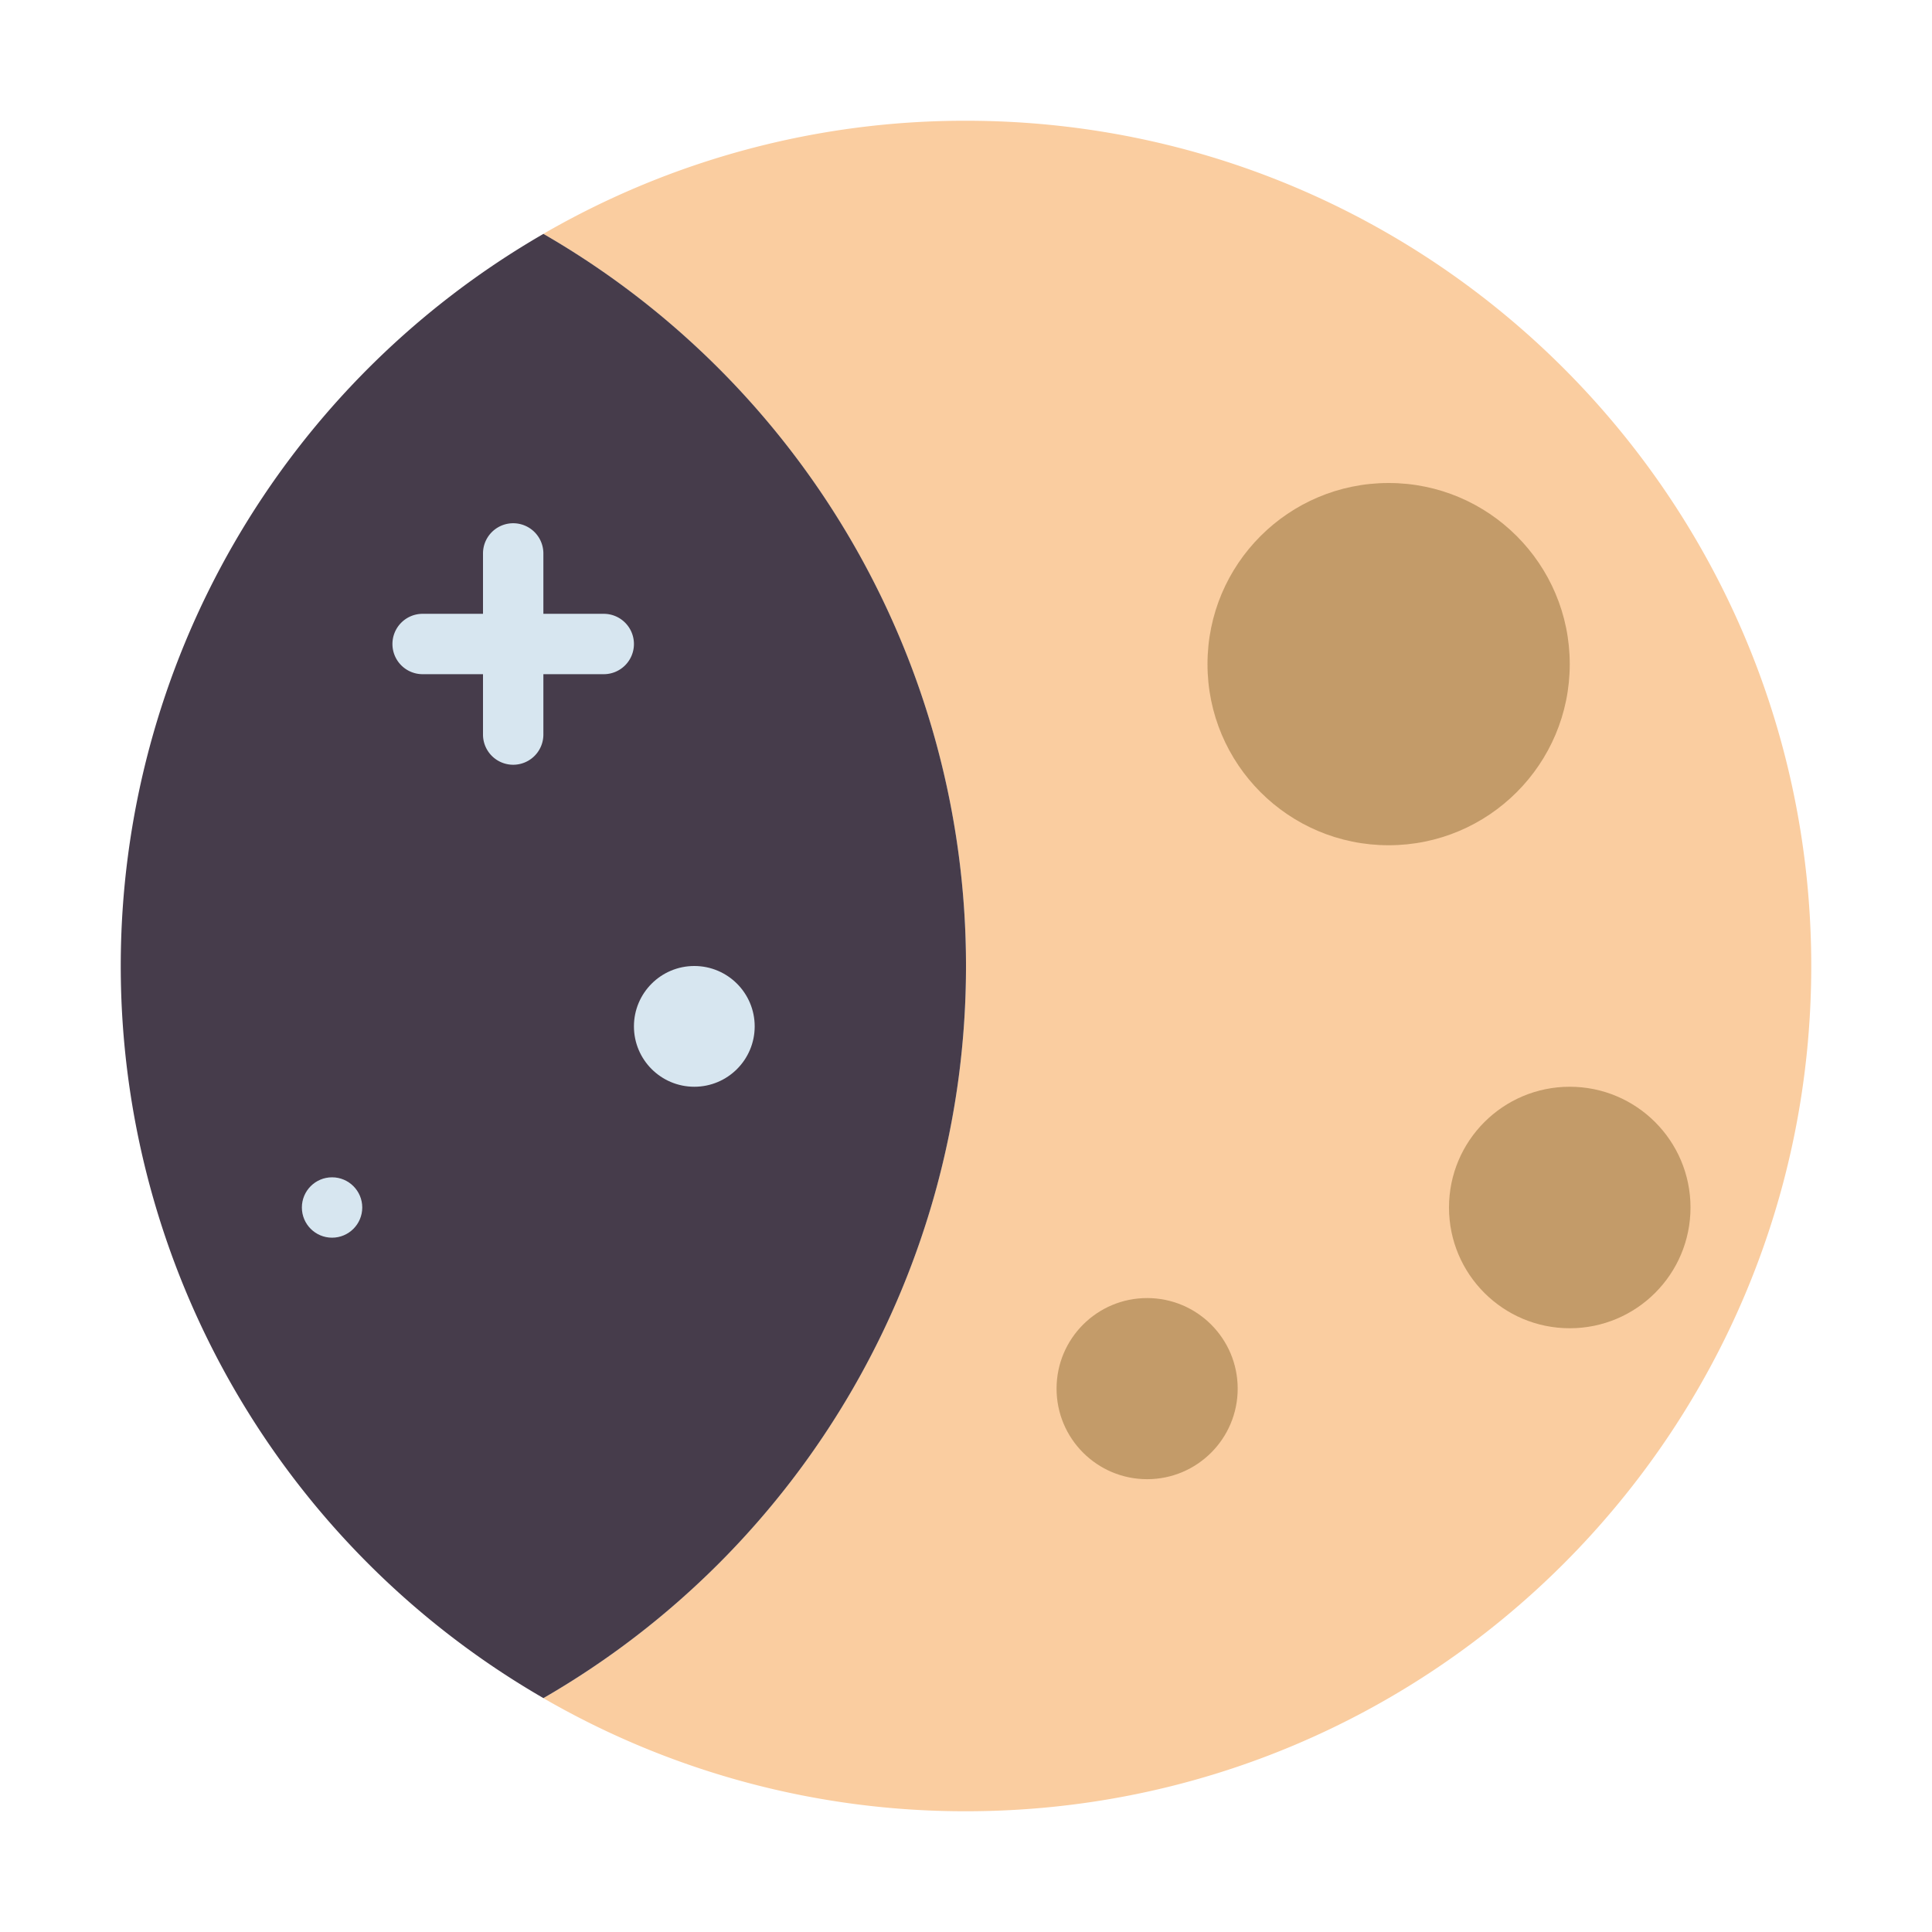 <svg xmlns="http://www.w3.org/2000/svg" viewBox="0 0 512 512"><title>50 Astrology Icons - Expanded</title><path d="M256,32A222.961,222.961,0,0,0,144,61.974a224.063,224.063,0,0,1,0,388.052A222.961,222.961,0,0,0,256,480c123.712,0,224-100.288,224-224S379.712,32,256,32Z" fill="#facda0"/><path d="M256,256A223.905,223.905,0,0,0,144.014,61.983a224.033,224.033,0,0,0,0,388.034A223.905,223.905,0,0,0,256,256Z" fill="#463c4b"/><circle cx="368" cy="176" r="48" fill="#c39b69"/><circle cx="416" cy="320" r="32" fill="#c39b69"/><circle cx="304" cy="368" r="24" fill="#c39b69"/><path d="M160,162.667H144v-16a8,8,0,0,0-16,0v16H112a8,8,0,0,0-8,8h0a8,8,0,0,0,8,8h16v16a8,8,0,1,0,16,0v-16h16a8,8,0,0,0,8-8h0A8,8,0,0,0,160,162.667Z" fill="#d7e6f0"/><circle cx="184" cy="272" r="16" fill="#d7e6f0"/><circle cx="88" cy="320" r="8" fill="#d7e6f0"/></svg>